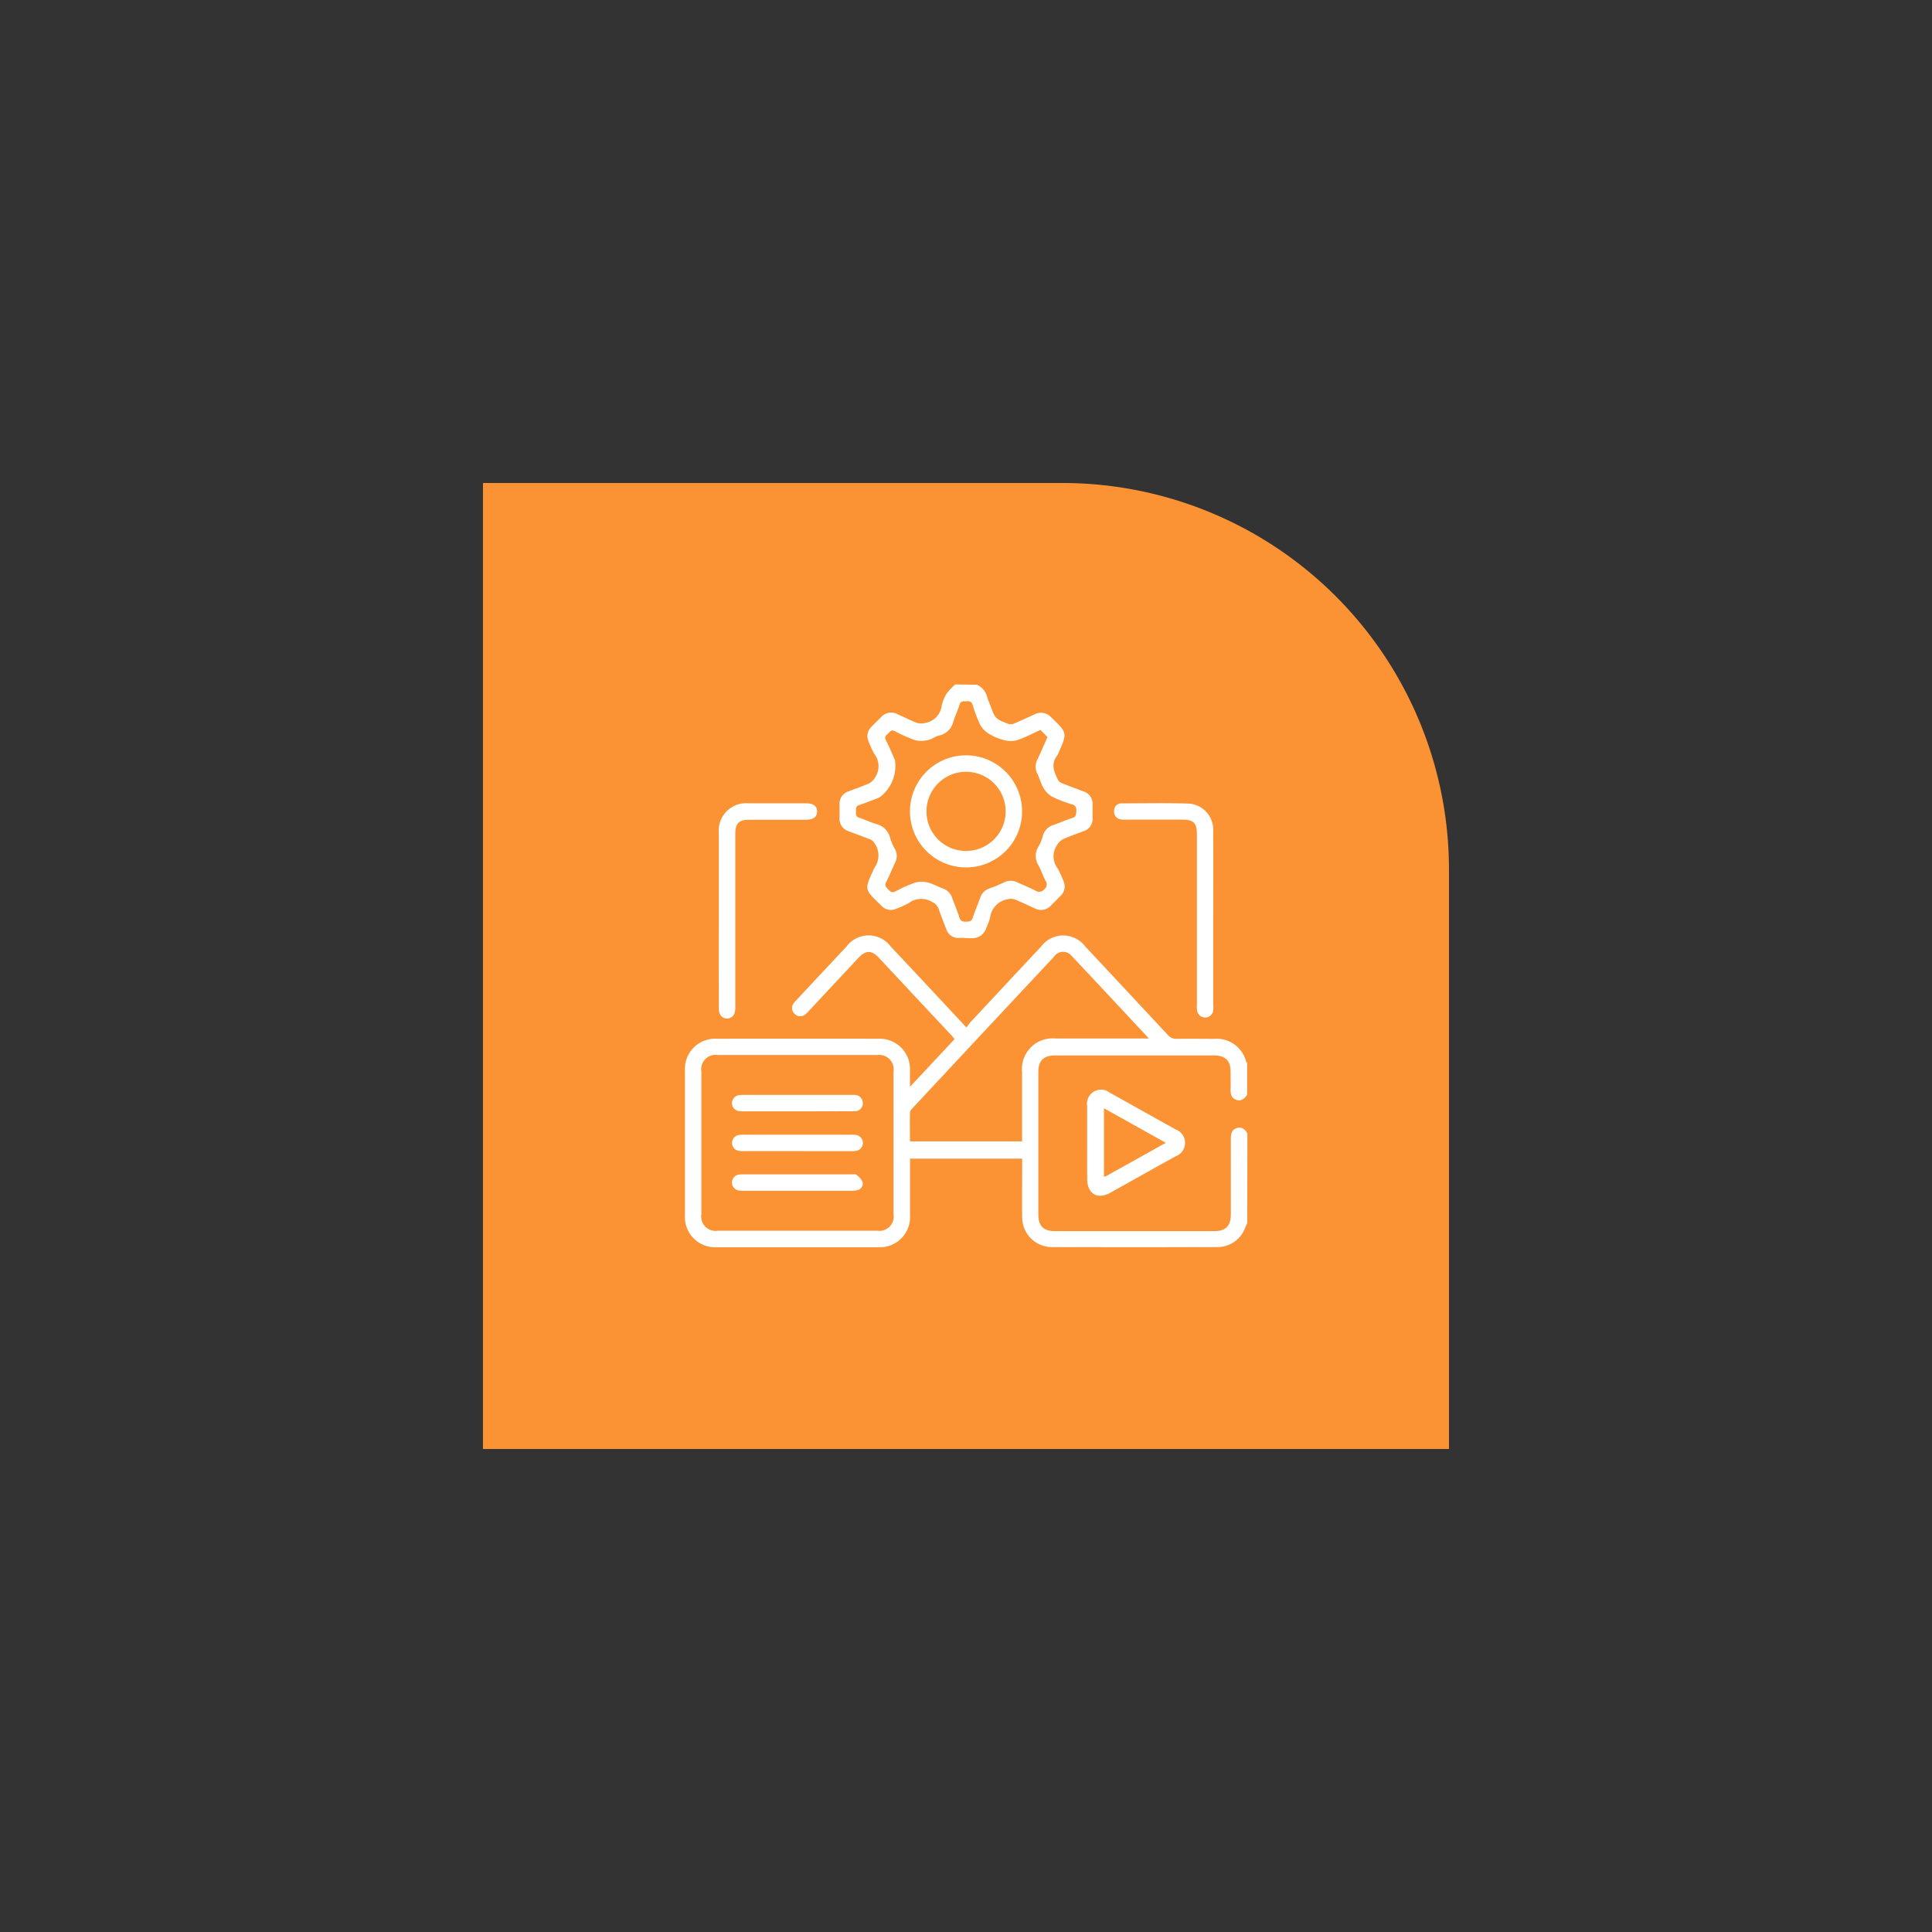 <svg xmlns="http://www.w3.org/2000/svg" width="80" height="80" viewBox="0 0 80 80"><rect x="0" y="0" width="80" height="80" fill="#333333" stroke="none"/><defs><style>.a{fill:none;}.b{fill:#fb9335;}.c{fill:#fff;}</style></defs><g transform="translate(-182 -577)"><circle class="a" cx="40" cy="40" r="40" transform="translate(182 577)"/><g transform="translate(2490.001 13760)"><path class="b" d="M16.009,0H40V40H0V16.009A16.009,16.009,0,0,1,16.009,0Z" transform="translate(-2248.002 -13163) rotate(90)"/><g transform="translate(-2288 -13163)"><circle class="a" cx="20" cy="20" r="20"/><g transform="translate(8.356 8.355)"><path class="c" d="M458.779,450.766c-.027.06-.057.12-.08.181a1.228,1.228,0,0,1-1.149.816q-3.434.007-6.868,0a1.234,1.234,0,0,1-1.223-1.243c-.009-.72,0-1.44,0-2.16V448.1h-4.643v.245c0,.7,0,1.395,0,2.092a1.254,1.254,0,0,1-1.321,1.332q-3.343,0-6.686,0a1.249,1.249,0,0,1-1.314-1.314q0-3,0-6a1.249,1.249,0,0,1,1.309-1.32q3.354-.005,6.709,0a1.254,1.254,0,0,1,1.3,1.3c0,.209,0,.417,0,.691l1.847-1.975c-.049-.059-.088-.112-.133-.16q-1.5-1.6-3-3.207c-.306-.326-.544-.322-.857.012l-2.034,2.176a1.277,1.277,0,0,1-.162.158.312.312,0,0,1-.434-.024.32.32,0,0,1-.046-.434.861.861,0,0,1,.117-.138q1.04-1.113,2.081-2.226a1.14,1.14,0,0,1,1.817,0q1.448,1.541,2.889,3.09l.255.272a2.43,2.43,0,0,1,.155-.21q1.465-1.572,2.933-3.141a1.143,1.143,0,0,1,1.833,0q1.71,1.826,3.414,3.657a.449.449,0,0,0,.372.163c.515-.01,1.031,0,1.546,0a1.26,1.26,0,0,1,1.329.948.207.207,0,0,0,.039.051v1.319c-.112.155-.241.282-.453.205s-.237-.251-.231-.446c.006-.235,0-.469,0-.7,0-.476-.214-.69-.7-.69h-6.569c-.478,0-.693.216-.693.694q0,2.944,0,5.888c0,.48.213.694.69.694H457.4c.492,0,.7-.21.7-.709,0-1.038,0-2.076,0-3.114,0-.2.029-.373.237-.442s.346.045.448.217Zm-18.626.318h3.3a.594.594,0,0,0,.68-.682q0-2.956,0-5.912a.6.6,0,0,0-.684-.68q-3.3,0-6.595,0a.594.594,0,0,0-.679.684q0,2.956,0,5.912a.593.593,0,0,0,.682.678Zm14.557-7.958c-1.1-1.172-2.143-2.3-3.2-3.418a.451.451,0,0,0-.73.028q-2.936,3.138-5.867,6.28a.312.312,0,0,0-.1.169c-.008.4,0,.8,0,1.2h4.642v-.261q0-1.307,0-2.615a1.268,1.268,0,0,1,1.384-1.384h3.869Z" transform="translate(-435.49 -428.478)"/><path class="c" d="M456.553,413.957a.746.746,0,0,1,.418.5c.035.123.089.241.135.361.206.547.2.55.749.76a.344.344,0,0,0,.23-.015c.286-.12.567-.252.849-.38a.567.567,0,0,1,.686.117c.679.649.681.647.292,1.508a.38.38,0,0,1-.039.082c-.282.355-.121.693.044,1.025a.337.337,0,0,0,.172.125c.281.112.566.214.848.324a.54.54,0,0,1,.4.586c0,.182,0,.364,0,.545a.523.523,0,0,1-.364.521c-.289.112-.584.211-.866.338a.681.681,0,0,0-.236.235.825.825,0,0,0,.028.983,4.246,4.246,0,0,1,.227.495.539.539,0,0,1-.126.644c-.127.13-.257.257-.385.386a.55.55,0,0,1-.665.122c-.283-.127-.561-.265-.849-.379a.565.565,0,0,0-.292,0,.878.878,0,0,0-.714.763,3.209,3.209,0,0,1-.148.4,1,1,0,0,1-.064.145c-.254.433-.68.271-1.048.292a.525.525,0,0,1-.552-.356c-.11-.281-.22-.564-.319-.85a.5.5,0,0,0-.261-.279.858.858,0,0,0-.966.036,3.832,3.832,0,0,1-.516.235.533.533,0,0,1-.627-.118c-.716-.7-.719-.643-.311-1.522a.283.283,0,0,1,.031-.061.877.877,0,0,0-.033-1.047.338.338,0,0,0-.171-.125c-.281-.112-.566-.213-.848-.322a.543.543,0,0,1-.4-.586c0-.182,0-.364,0-.545a.524.524,0,0,1,.36-.525c.288-.114.585-.21.867-.336a.654.654,0,0,0,.236-.234.825.825,0,0,0-.024-.983,3.626,3.626,0,0,1-.236-.516.521.521,0,0,1,.116-.606c.126-.131.256-.259.385-.386a.558.558,0,0,1,.721-.126c.263.116.52.247.788.349a.654.654,0,0,0,.332,0,.825.825,0,0,0,.683-.706,1.63,1.63,0,0,1,.2-.506,2.569,2.569,0,0,1,.361-.382Zm2.628,1.87c-.333.15-.643.316-.97.426a1.031,1.031,0,0,1-.54-.005,2.181,2.181,0,0,1-.605-.25,1,1,0,0,1-.37-.363,5.589,5.589,0,0,1-.325-.847c-.047-.146-.136-.157-.257-.149s-.234-.03-.285.142c-.07.239-.186.464-.256.7a.767.767,0,0,1-.6.58c-.152.037-.286.151-.438.181a1.142,1.142,0,0,1-.54.011,5.8,5.8,0,0,1-.849-.378c-.15-.076-.2.035-.28.108s-.16.125-.089.264c.138.269.256.549.377.826a1.615,1.615,0,0,1-.645,1.551c-.275.107-.548.22-.829.31-.156.049-.136.154-.138.266s-.015.219.14.266c.238.074.464.188.7.259a.767.767,0,0,1,.574.581,2.346,2.346,0,0,0,.2.458.582.582,0,0,1,.012.544c-.129.274-.241.556-.379.825-.071.139-.006.2.079.288s.154.172.306.092a5.245,5.245,0,0,1,.829-.367,1,1,0,0,1,.519,0c.21.052.4.169.609.243a.6.6,0,0,1,.389.382c.1.277.217.549.308.83.049.151.14.168.273.166s.226-.01.276-.163c.091-.28.21-.552.308-.83a.614.614,0,0,1,.408-.393,5.756,5.756,0,0,0,.565-.234.621.621,0,0,1,.567-.009c.247.116.5.215.743.34a.27.27,0,0,0,.373-.055.252.252,0,0,0,.049-.351c-.107-.208-.181-.435-.294-.639a.733.733,0,0,1,.012-.793,1.778,1.778,0,0,0,.17-.42.642.642,0,0,1,.453-.463c.258-.086.506-.205.766-.283.173-.051.16-.163.167-.295a.227.227,0,0,0-.175-.268,5.711,5.711,0,0,1-.825-.317,1.018,1.018,0,0,1-.362-.373c-.108-.179-.157-.392-.249-.582a.609.609,0,0,1-.01-.565c.149-.314.286-.633.428-.95Z" transform="translate(-444.454 -413.957)"/><path class="c" d="M482.258,430.534q0,1.783,0,3.568a1.388,1.388,0,0,1,0,.2.337.337,0,0,1-.664.033,1.029,1.029,0,0,1-.013-.249q0-3.534,0-7.069c0-.472-.136-.61-.607-.61H478.65a.952.952,0,0,1-.226-.012.318.318,0,0,1-.27-.363.3.3,0,0,1,.31-.3c.939,0,1.88-.023,2.818.012a1.086,1.086,0,0,1,.975,1.127C482.261,428.094,482.258,429.314,482.258,430.534Z" transform="translate(-460.377 -420.822)"/><path class="c" d="M438.869,430.518q0-1.774,0-3.547a1.133,1.133,0,0,1,1.224-1.238c.8,0,1.592,0,2.387,0,.307,0,.462.119.457.346s-.165.336-.472.336c-.781,0-1.562,0-2.342,0-.423,0-.572.152-.572.577q0,3.536,0,7.071c0,.061,0,.121,0,.182-.008.245-.141.4-.342.4s-.338-.154-.339-.4Q438.867,432.382,438.869,430.518Z" transform="translate(-437.461 -420.825)"/><path class="c" d="M475.473,456.411c0-.507,0-1.014,0-1.522a.583.583,0,0,1,.935-.556c.912.507,1.821,1.02,2.734,1.525a.591.591,0,0,1,0,1.108c-.906.5-1.809,1.01-2.714,1.514-.529.295-.951.041-.953-.57C475.471,457.411,475.473,456.911,475.473,456.411Zm3.257,0-2.561-1.431v2.83a.281.281,0,0,0,.077-.014Z" transform="translate(-458.813 -437.444)"/><path class="c" d="M442.893,463.283q-1.113,0-2.226,0a1.019,1.019,0,0,1-.247-.02.333.333,0,0,1,.026-.649,1.061,1.061,0,0,1,.2-.011q2.237,0,4.473,0c.068,0,.157-.019.2.015a.743.743,0,0,1,.261.295.276.276,0,0,1-.219.344.838.838,0,0,1-.246.026Q444,463.284,442.893,463.283Z" transform="translate(-438.222 -442.33)"/><path class="c" d="M442.863,455.4h-2.18a1.371,1.371,0,0,1-.226-.011.333.333,0,0,1,0-.658,1.288,1.288,0,0,1,.226-.012h4.4c.053,0,.106,0,.159,0a.334.334,0,0,1,.351.338.328.328,0,0,1-.348.338c-.113.008-.227,0-.34,0Z" transform="translate(-438.223 -437.736)"/><path class="c" d="M442.877,459.349q-1.1,0-2.2,0a1,1,0,0,1-.27-.024.333.333,0,0,1,.013-.637.994.994,0,0,1,.248-.019h4.428a1.335,1.335,0,0,1,.226.012.333.333,0,0,1,.009.654,1.2,1.2,0,0,1-.249.015Z" transform="translate(-438.223 -440.038)"/><path class="c" d="M460.182,425.608a2.321,2.321,0,1,1,2.327-2.3A2.316,2.316,0,0,1,460.182,425.608Zm.013-.682a1.639,1.639,0,1,0-1.644-1.618A1.633,1.633,0,0,0,460.195,424.926Z" transform="translate(-448.544 -418.045)"/></g></g></g></g></svg>